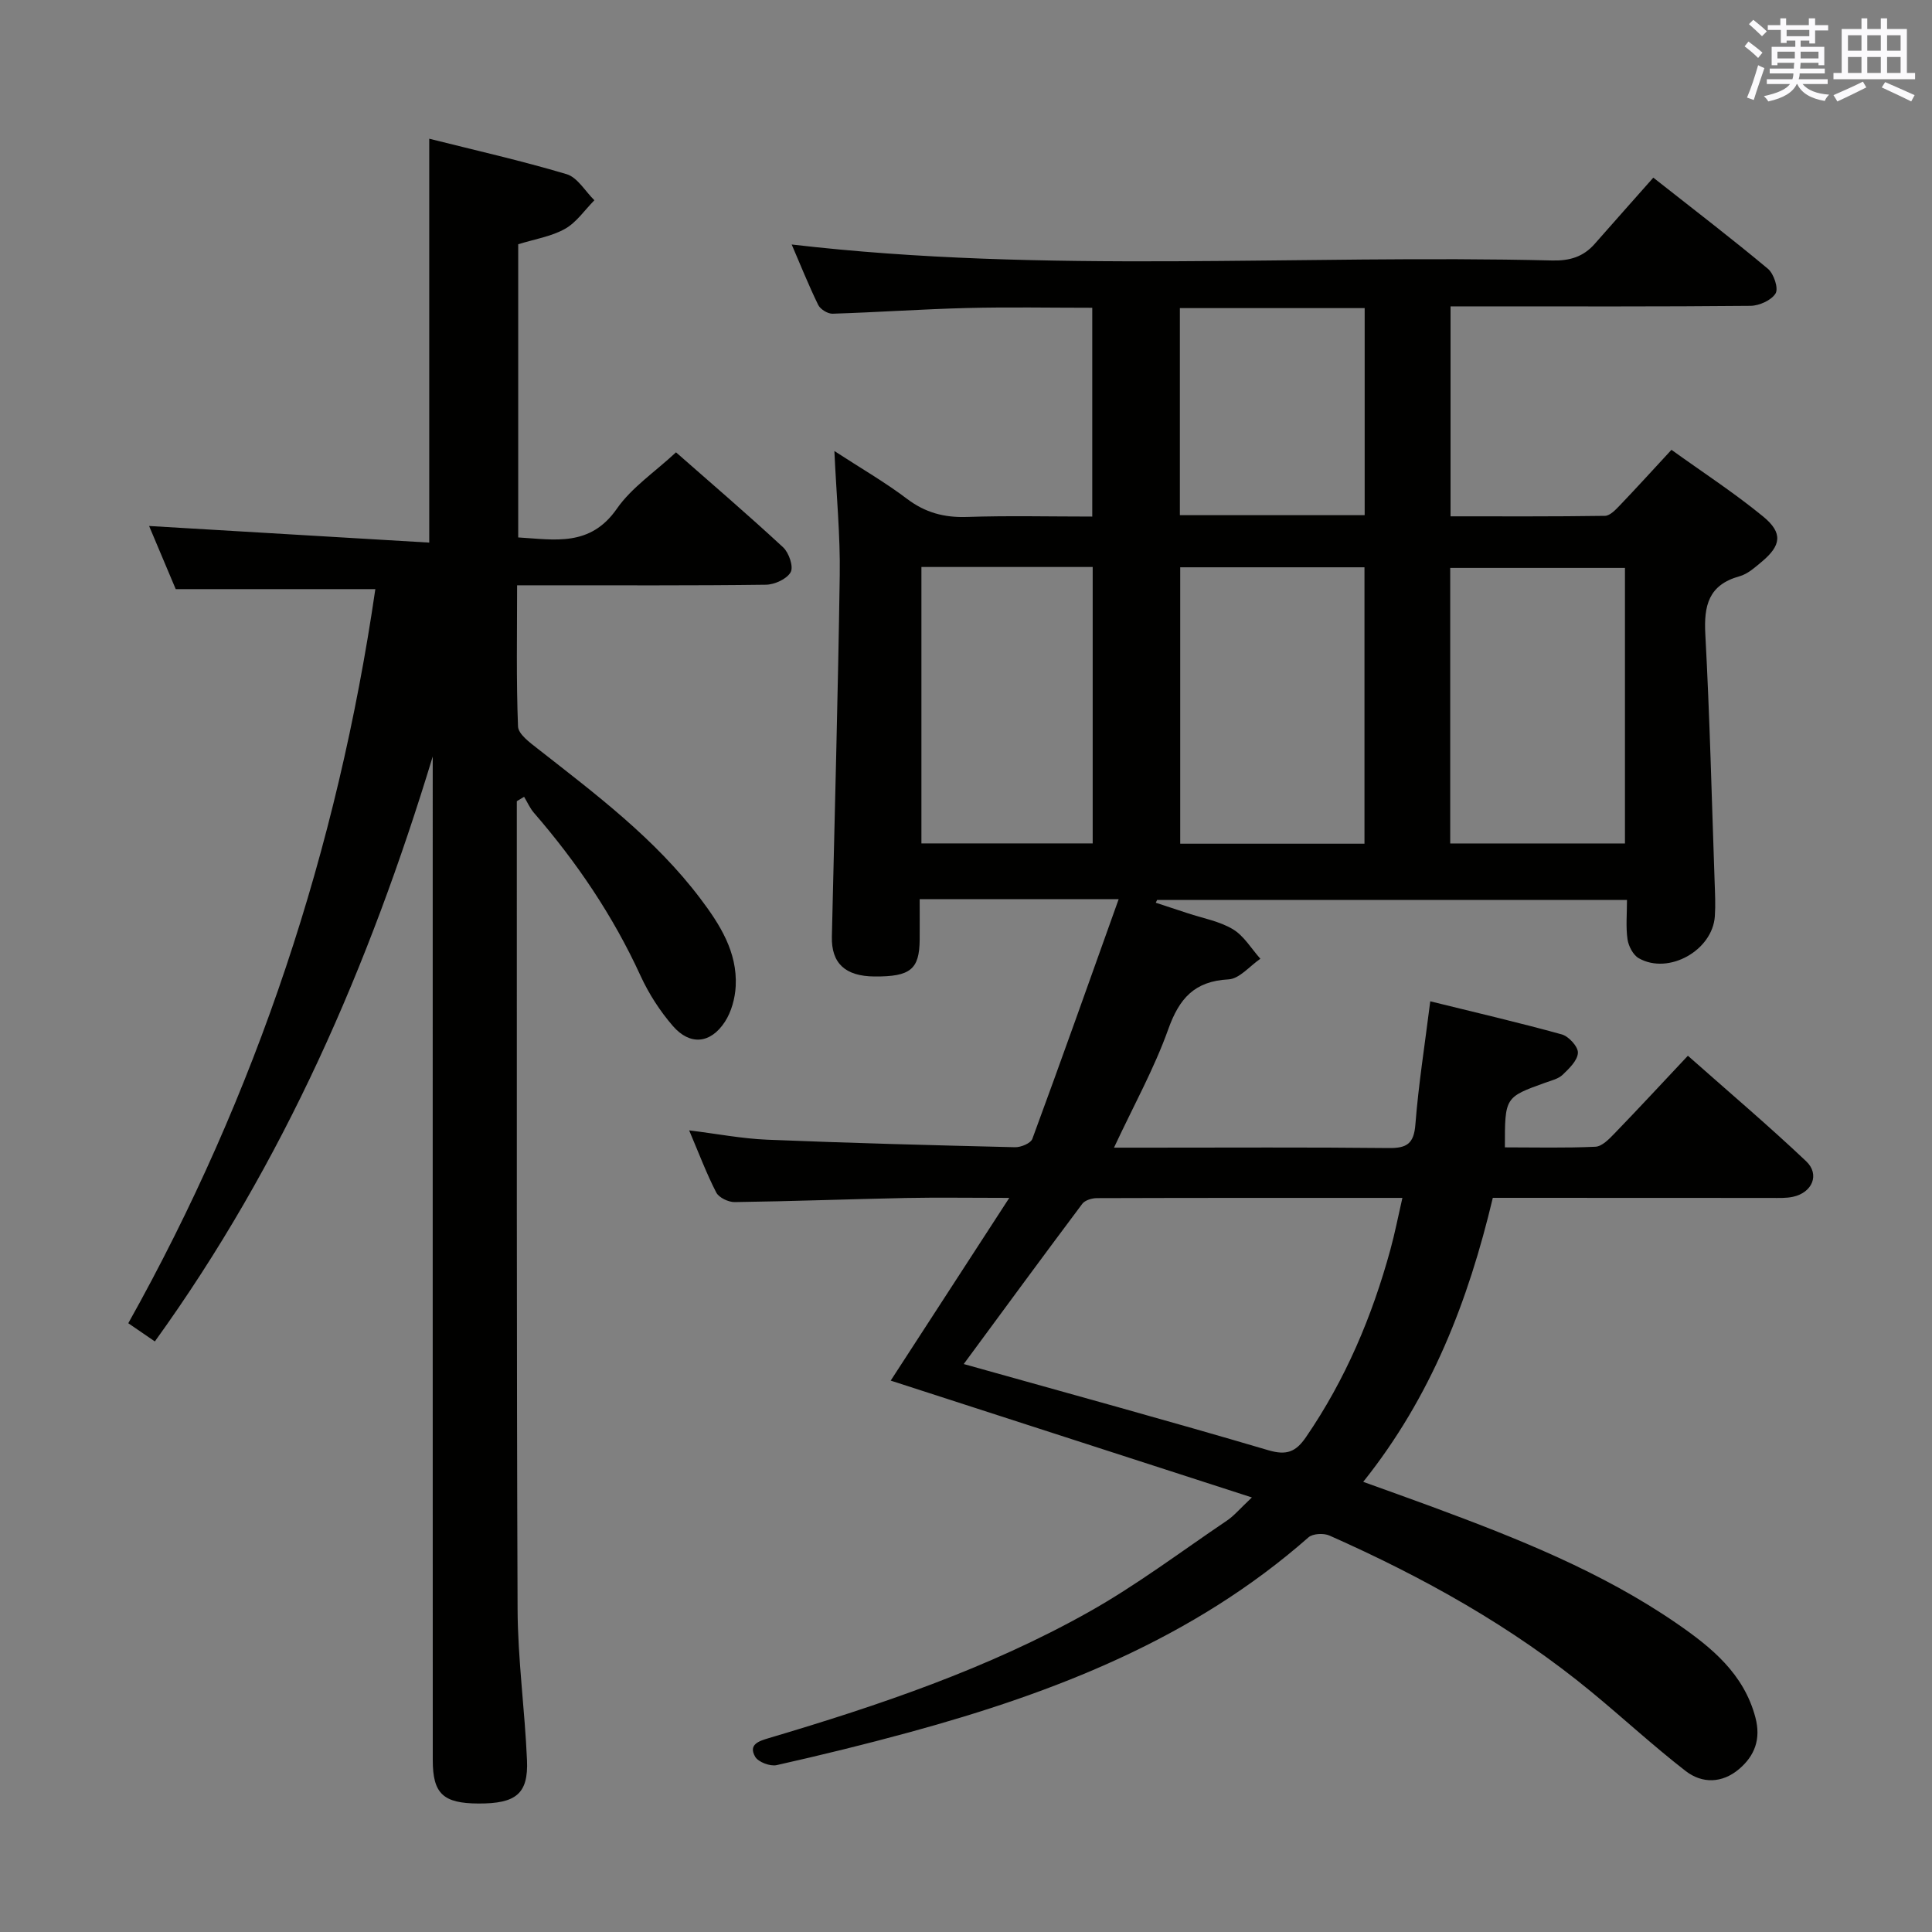 <svg enable-background="new 0 0 400 400" viewBox="0 0 400 400" xmlns="http://www.w3.org/2000/svg"><rect x="0" y="0" width="400" height="400" fill="#808080" stroke="none"/><path d="m231.61 186.16c-14.46 0-27.43 0-41.2 0 0 2.85.02 5.61 0 8.36-.05 6.19-1.92 7.7-9.37 7.65-6.07-.05-8.94-2.75-8.81-8.27.57-24.96 1.27-49.92 1.63-74.88.12-8.13-.68-16.27-1.11-25.64 5.56 3.62 10.5 6.46 15.01 9.88 3.81 2.89 7.75 3.93 12.46 3.77 8.48-.29 16.98-.08 25.92-.08 0-14.44 0-28.63 0-43.23-8.69 0-17.29-.17-25.88.05-9.3.23-18.59.89-27.89 1.18-1 .03-2.53-.92-2.97-1.82-2.01-4.12-3.71-8.38-5.49-12.51 52.63 6.14 105.1 2.02 157.45 3.31 3.62.09 6.44-.75 8.8-3.43 3.95-4.5 7.94-8.98 12.14-13.72 8.75 6.89 16.37 12.72 23.73 18.87 1.22 1.02 2.22 4.04 1.59 5.09-.85 1.42-3.38 2.56-5.2 2.58-18.66.18-37.33.11-55.99.11-1.96 0-3.91 0-6.11 0v43.47c10.76 0 21.37.06 31.97-.1 1.05-.02 2.22-1.27 3.09-2.18 3.44-3.59 6.78-7.28 10.68-11.49 6.46 4.65 12.99 8.9 18.98 13.81 4.14 3.4 3.75 6-.32 9.39-1.4 1.16-2.89 2.52-4.57 2.98-6.41 1.77-7.41 6.06-7.08 12.04.92 17.1 1.33 34.23 1.93 51.35.08 2.33.2 4.68.04 7-.48 7.09-9.59 12.19-15.75 8.69-1.17-.66-2.12-2.5-2.33-3.91-.37-2.57-.11-5.24-.11-8.16-32.76 0-65.02 0-97.28 0-.09.19-.19.39-.28.58 2.2.72 4.41 1.44 6.6 2.17 3.16 1.05 6.59 1.65 9.37 3.32 2.29 1.37 3.82 4.03 5.69 6.11-2.2 1.5-4.33 4.15-6.6 4.27-7.05.37-10.19 3.93-12.47 10.31-2.92 8.18-7.2 15.87-11.24 24.53h6.89c16.66 0 33.33-.1 49.99.08 3.73.04 5.21-.88 5.52-4.87.64-8.24 1.94-16.43 3.08-25.51 9.39 2.32 18.37 4.4 27.25 6.86 1.43.4 3.39 2.56 3.32 3.81-.08 1.58-1.81 3.25-3.16 4.54-.9.86-2.35 1.19-3.6 1.64-8.36 3.01-8.37 3-8.36 13.39 6.23 0 12.5.16 18.74-.13 1.37-.06 2.84-1.59 3.95-2.74 4.97-5.14 9.83-10.39 15.2-16.1 8.72 7.72 16.8 14.57 24.48 21.84 2.9 2.74 1.27 6.52-2.75 7.37-1.44.31-2.98.23-4.47.23-17.32-.02-34.65-.02-51.98-.02-1.81 0-3.63 0-5.67 0-5.07 21.32-12.75 41.19-26.83 58.8 5.01 1.81 9.62 3.44 14.21 5.14 17.64 6.53 35.12 13.45 50.72 24.19 7.15 4.93 13.87 10.37 16.27 19.46 1.17 4.45-.12 7.91-3.4 10.69-3.49 2.95-7.64 3.04-11.07.37-6.69-5.19-12.92-10.95-19.46-16.34-16.43-13.55-34.87-23.79-54.26-32.39-1.19-.53-3.44-.42-4.34.37-23.86 20.99-52.51 32.14-82.59 40.35-9.12 2.49-18.3 4.74-27.52 6.81-1.35.3-3.83-.63-4.46-1.75-1.44-2.53.76-3.23 2.86-3.85 22.81-6.77 45.35-14.39 66.16-26.07 9.97-5.59 19.17-12.55 28.67-18.96 1.46-.98 2.62-2.4 5.16-4.79-25.81-8.35-50.47-16.33-74.78-24.19 7.67-11.81 15.75-24.28 24.55-37.83-8.22 0-14.82-.11-21.42.02-11.81.24-23.61.69-35.42.85-1.31.02-3.28-.92-3.83-1.99-2.04-3.96-3.61-8.16-5.61-12.86 5.76.71 10.92 1.71 16.11 1.93 17.11.7 34.24 1.15 51.36 1.56 1.22.03 3.25-.81 3.59-1.74 6.01-16.3 11.81-32.67 17.87-49.62zm-32.08 96.25c21.25 5.96 42.21 11.69 63.05 17.84 3.82 1.13 5.72.33 7.79-2.68 8.18-11.92 13.71-25 17.5-38.87.93-3.39 1.6-6.86 2.48-10.69-21.62 0-42.44-.02-63.25.05-1.03 0-2.46.43-3.02 1.17-8.16 10.88-16.2 21.85-24.55 33.18zm44.82-164.96v57.23h38.15c0-19.2 0-38.08 0-57.23-12.86 0-25.41 0-38.15 0zm55.9 57.18h36.18c0-19.27 0-38.17 0-57.05-12.29 0-24.18 0-36.18 0zm-74.02-57.24c-11.94 0-23.52 0-35.46 0v57.23h35.46c0-19.25 0-38.13 0-57.23zm56.31-10.73c0-14.36 0-28.44 0-42.87-12.85 0-25.55 0-38.26 0v42.87z" fill="#010100"/><path d="m107 165.88v3.24c.02 54.66-.06 109.33.16 163.99.04 10.45 1.5 20.89 1.95 31.35.29 6.93-2.29 8.97-10.04 8.94-7.3-.03-9.47-2.02-9.47-8.97-.02-67.5-.01-134.99-.01-202.49 0-1.77 0-3.54 0-5.31-13.12 43.21-30.79 84.05-57.53 121.1-1.82-1.25-3.41-2.34-5.5-3.77 26.62-47.55 43.33-98.3 51.15-151.99-13.72 0-27.1 0-41.33 0-1.64-3.9-3.67-8.7-5.51-13.07 19.5 1.16 38.77 2.3 58 3.44 0-28.59 0-55.78 0-83.62 9.34 2.35 18.98 4.52 28.44 7.34 2.25.67 3.85 3.54 5.75 5.4-2 2.02-3.7 4.58-6.08 5.92-2.83 1.59-6.25 2.12-9.69 3.19v60.7c7.52.44 14.88 2.02 20.42-5.94 3.06-4.4 7.86-7.59 12.25-11.68 7.11 6.25 14.78 12.82 22.18 19.67 1.2 1.11 2.19 4.02 1.56 5.14-.79 1.42-3.33 2.58-5.13 2.6-15.16.2-30.33.11-45.5.12-1.8 0-3.6 0-6.01 0 0 10.02-.19 19.63.19 29.22.06 1.6 2.44 3.33 4.06 4.6 12.06 9.45 24.35 18.66 33.69 31.04 4.05 5.36 7.68 11.06 7.32 18.13-.13 2.52-.89 5.32-2.25 7.4-2.97 4.54-7.23 4.92-10.75.86-2.68-3.09-4.99-6.68-6.7-10.4-5.67-12.38-13.19-23.49-22.07-33.74-.84-.97-1.37-2.21-2.04-3.32-.52.3-1.02.61-1.51.91z" fill="#010100"/><g fill="#fbfafc"><path d="m361.2 9.6.8-1c.9.7 1.9 1.4 2.9 2.3l-.9 1.1c-1-1-2-1.8-2.8-2.4zm.5 10.6c.9-2.1 1.6-4.3 2.3-6.7.4.2.8.4 1.3.6-.7 2.1-1.5 4.3-2.2 6.6zm.4-15.2.9-.9c1 .8 2 1.6 2.8 2.4l-1 1c-.9-.9-1.8-1.7-2.7-2.5zm12.5-1.2h1.2v1.4h2.7v1.1h-2.7v2.7h-1.2v-.6h-1.8v1.3h4.9v3.8h-1.2v-.5h-3.7c0 .4-.1.9-.1 1.2h5.1v1h-5.2c0 .5-.1.9-.2 1.2h6v1h-5.2c1.1 1.3 2.9 2 5.5 2.2-.4.4-.7.8-.9 1.3-2.9-.5-4.8-1.6-5.7-3.5h-.1c-.8 1.7-2.7 2.9-5.9 3.6-.2-.4-.6-.8-.9-1.1 2.8-.6 4.6-1.4 5.4-2.5h-4.8v-1h5.3c.1-.3.2-.7.2-1.2h-4.9v-1h5c0-.4 0-.8.1-1.2h-3.5v.5h-1.2v-3.8h4.9v-1.3h-1.8v.5h-1.2v-2.7h-2.7v-1h2.6v-1.4h1.2v1.4h4.7v-1.4zm-6.6 8.3h3.6c0-.4 0-.9 0-1.4h-3.6zm1.9-4.6h4.7v-1.3h-4.7zm6.6 3.2h-3.7v1.4h3.7z"/><path d="m385.3 3.8h1.3v2.2h2.8v-2.2h1.3v2.2h4.1v9.1h1.7v1.3h-16.9v-1.3h1.7v-9.1h4.1v-2.2zm.4 13.1.7 1.2c-1.8.9-3.8 1.9-6 2.9-.2-.4-.5-.8-.8-1.3 2.3-1 4.3-1.9 6.1-2.8zm-3.1-6.4h2.8v-3.2h-2.8zm0 4.6h2.8v-3.3h-2.8zm4-4.6h2.8v-3.2h-2.8zm0 4.6h2.8v-3.3h-2.8zm3.7 1.9c2.1.9 4.1 1.8 6.1 2.7l-.7 1.3c-2.2-1.1-4.2-2-6.1-2.9zm3.2-9.7h-2.8v3.2h2.8zm-2.8 7.8h2.8v-3.3h-2.8z"/></g></svg>
